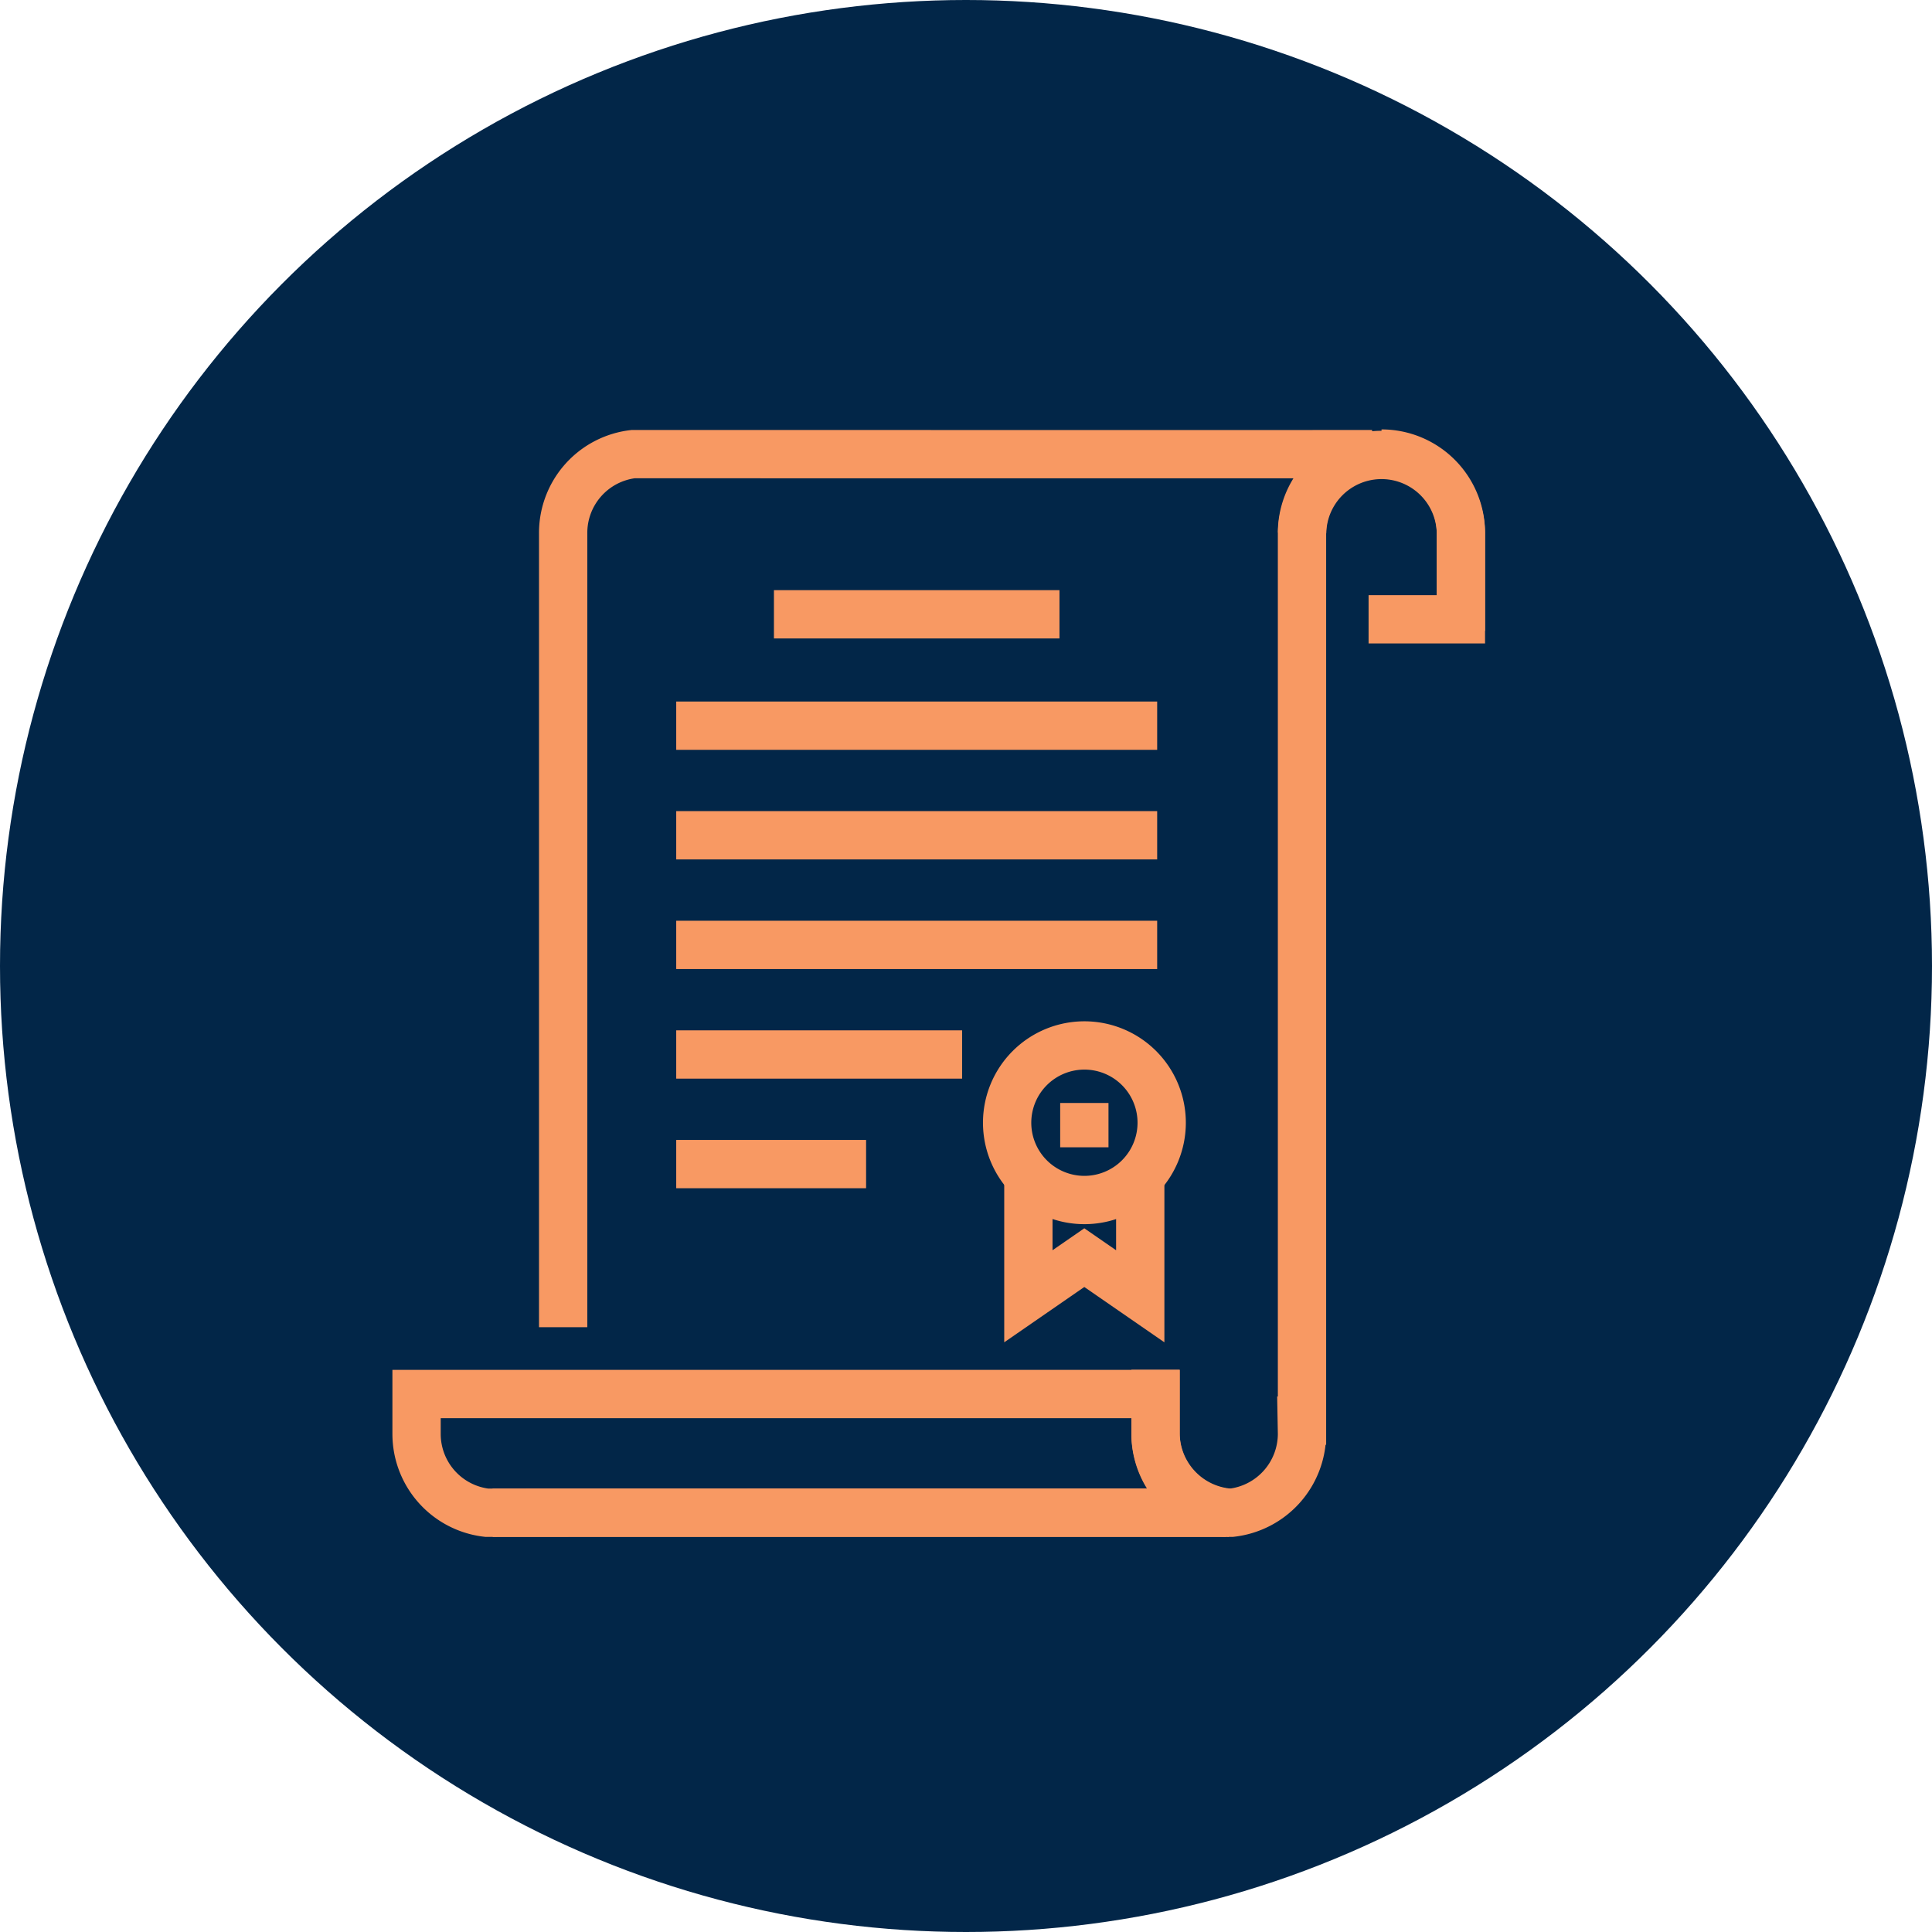 <svg xmlns="http://www.w3.org/2000/svg" width="80" height="80" viewBox="0 0 80 80"><g transform="translate(-1633.799 -965.474)"><g transform="translate(1633.799 965.474)"><ellipse cx="40" cy="40" rx="40" ry="40" fill="#022648"/></g><g transform="translate(1651.047 984.255)"><g transform="translate(0 0)"><path d="M1787.013,1014.077a3.287,3.287,0,0,1,3.287,3.287v3.576h-3.823" transform="translate(-1747.055 -1014.077)" fill="none" stroke="#f89963" stroke-width="2"/><path d="M1690.035,1050.293v-32.888a3.284,3.284,0,0,1,2.9-3.264c.894,0,29.139.006,30.6,0a3.286,3.286,0,0,0-2.906,3.264v36.758h-.01l.01.55a3.294,3.294,0,0,1-2.915,3.263c-.9,0-29.141-.006-30.6,0" transform="translate(-1683.964 -1014.118)" fill="none" stroke="#f89963" stroke-width="2"/><path d="M1709.08,1120.761v1.652a3.286,3.286,0,0,0,2.906,3.263c-1.461-.006-29.706,0-30.6,0a3.285,3.285,0,0,1-2.905-3.263v-1.652Z" transform="translate(-1678.48 -1081.818)" fill="none" stroke="#f89963" stroke-width="2"/><path d="M1778.937,1017.365a3.288,3.288,0,0,1,6.575,0v4.055" transform="translate(-1742.267 -1014.077)" fill="none" stroke="#f89963" stroke-width="2"/><path d="M1762.309,1118v2.661a3.32,3.32,0,0,0,3.1,3.263" transform="translate(-1731.708 -1080.063)" fill="none" stroke="#f89963" stroke-width="2"/><g transform="translate(24.449 24.508)"><path d="M1752.518,1096v4.991l-2.316-1.6-2.316,1.6V1096" transform="translate(-1747 -1090.604)" fill="none" stroke="#f89963" stroke-width="2"/><path d="M1751.863,1084.416a3.2,3.2,0,1,1-3.2-3.2A3.2,3.2,0,0,1,1751.863,1084.416Z" transform="translate(-1745.457 -1081.215)" fill="none" stroke="#f89963" stroke-width="2"/><line y2="1.835" transform="translate(3.203 2.383)" fill="none" stroke="#f89963" stroke-width="2"/></g><g transform="translate(10.753 6.656)"><line x2="11.824" transform="translate(4.046)" fill="none" stroke="#f89963" stroke-width="2"/><line x2="19.915" transform="translate(0 4.612)" fill="none" stroke="#f89963" stroke-width="2"/><line x2="19.915" transform="translate(0 9.15)" fill="none" stroke="#f89963" stroke-width="2"/><line x2="19.915" transform="translate(0 13.689)" fill="none" stroke="#f89963" stroke-width="2"/><line x2="11.838" transform="translate(0 18.227)" fill="none" stroke="#f89963" stroke-width="2"/><line x2="7.862" transform="translate(0 22.765)" fill="none" stroke="#f89963" stroke-width="2"/></g></g></g></g></svg>